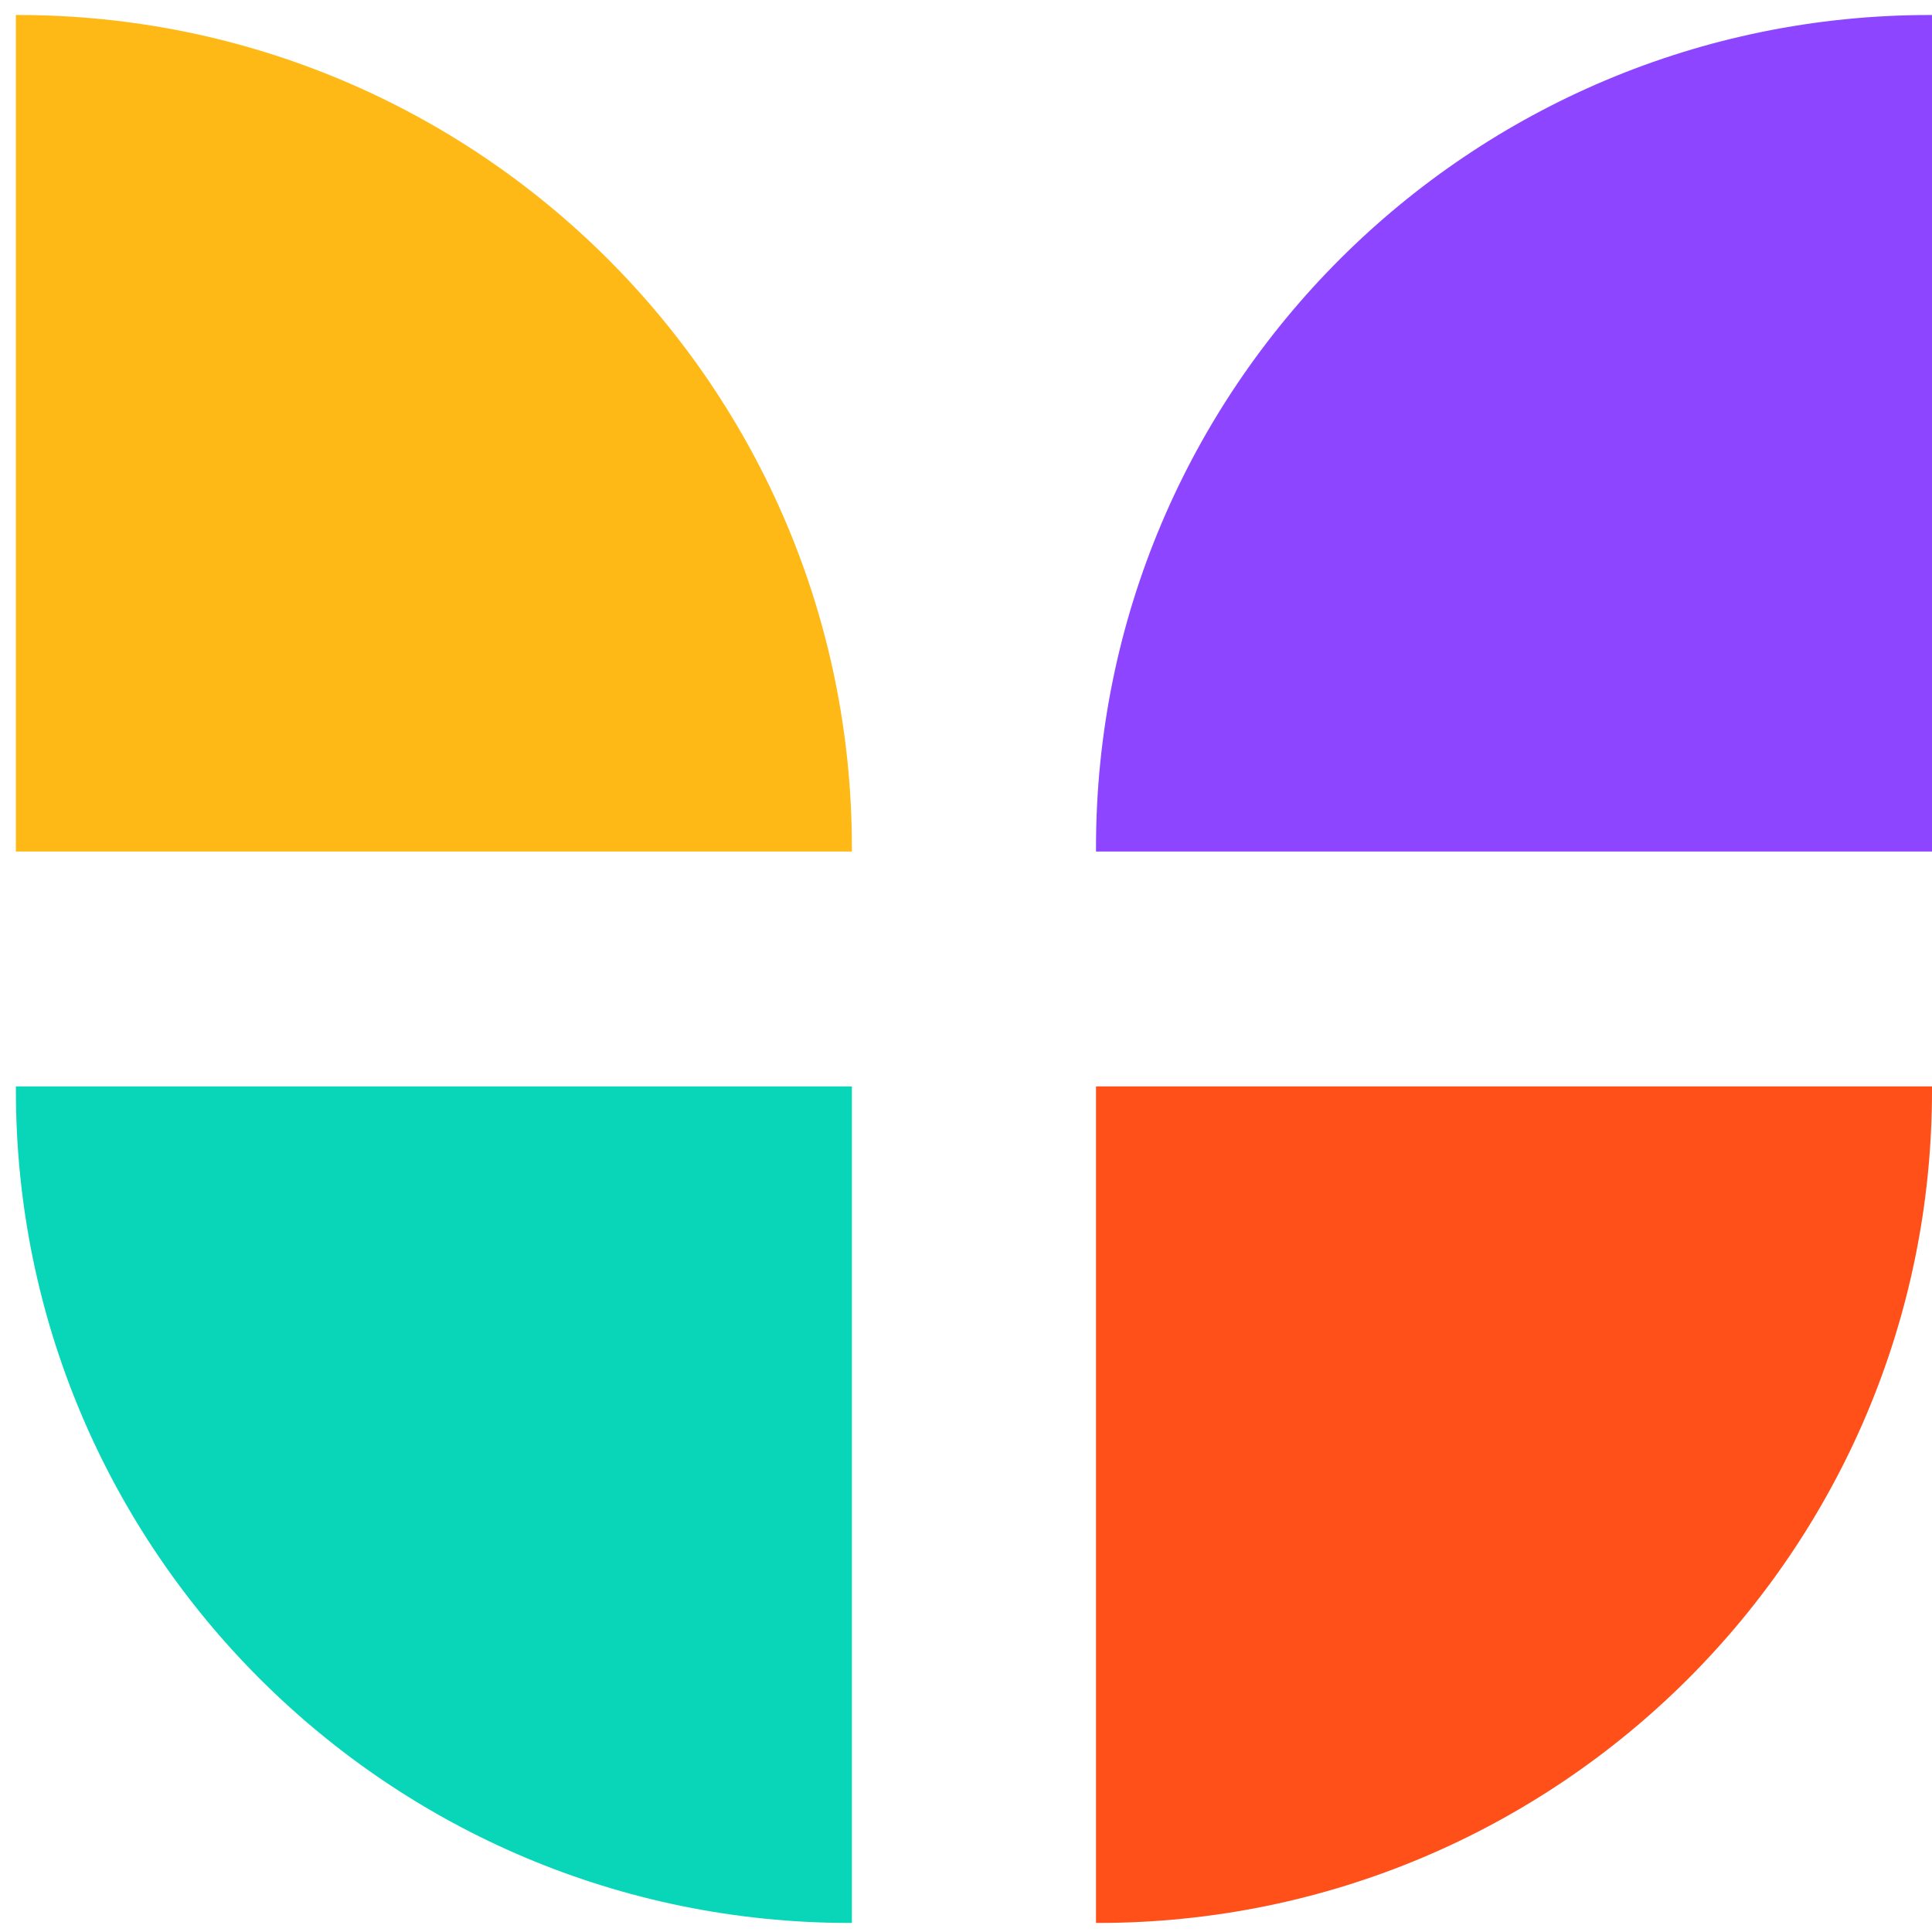 <svg width="121" height="121" viewBox="0 0 121 121" fill="none" xmlns="http://www.w3.org/2000/svg">
<path d="M68.771 120.433C97.617 120.433 121 97.093 121 68.301C121 68.214 121 68.128 121 68.041H68.642V120.433H68.771Z" fill="#FF501A"/>
<path d="M53.224 120.433C24.378 120.433 0.995 97.093 0.995 68.301C0.995 68.214 0.995 68.128 0.995 68.041H53.353V120.433H53.224Z" fill="#09D6B9"/>
<path d="M1.124 0.939C29.97 0.939 53.353 24.279 53.353 53.072C53.353 53.158 53.353 53.245 53.353 53.331H0.995V0.939H1.124Z" fill="#FFB917"/>
<path d="M120.871 0.939C92.025 0.939 68.642 24.279 68.642 53.072C68.642 53.158 68.642 53.245 68.642 53.331H121V0.939H120.871Z" fill="#8D45FF"/>
</svg>
